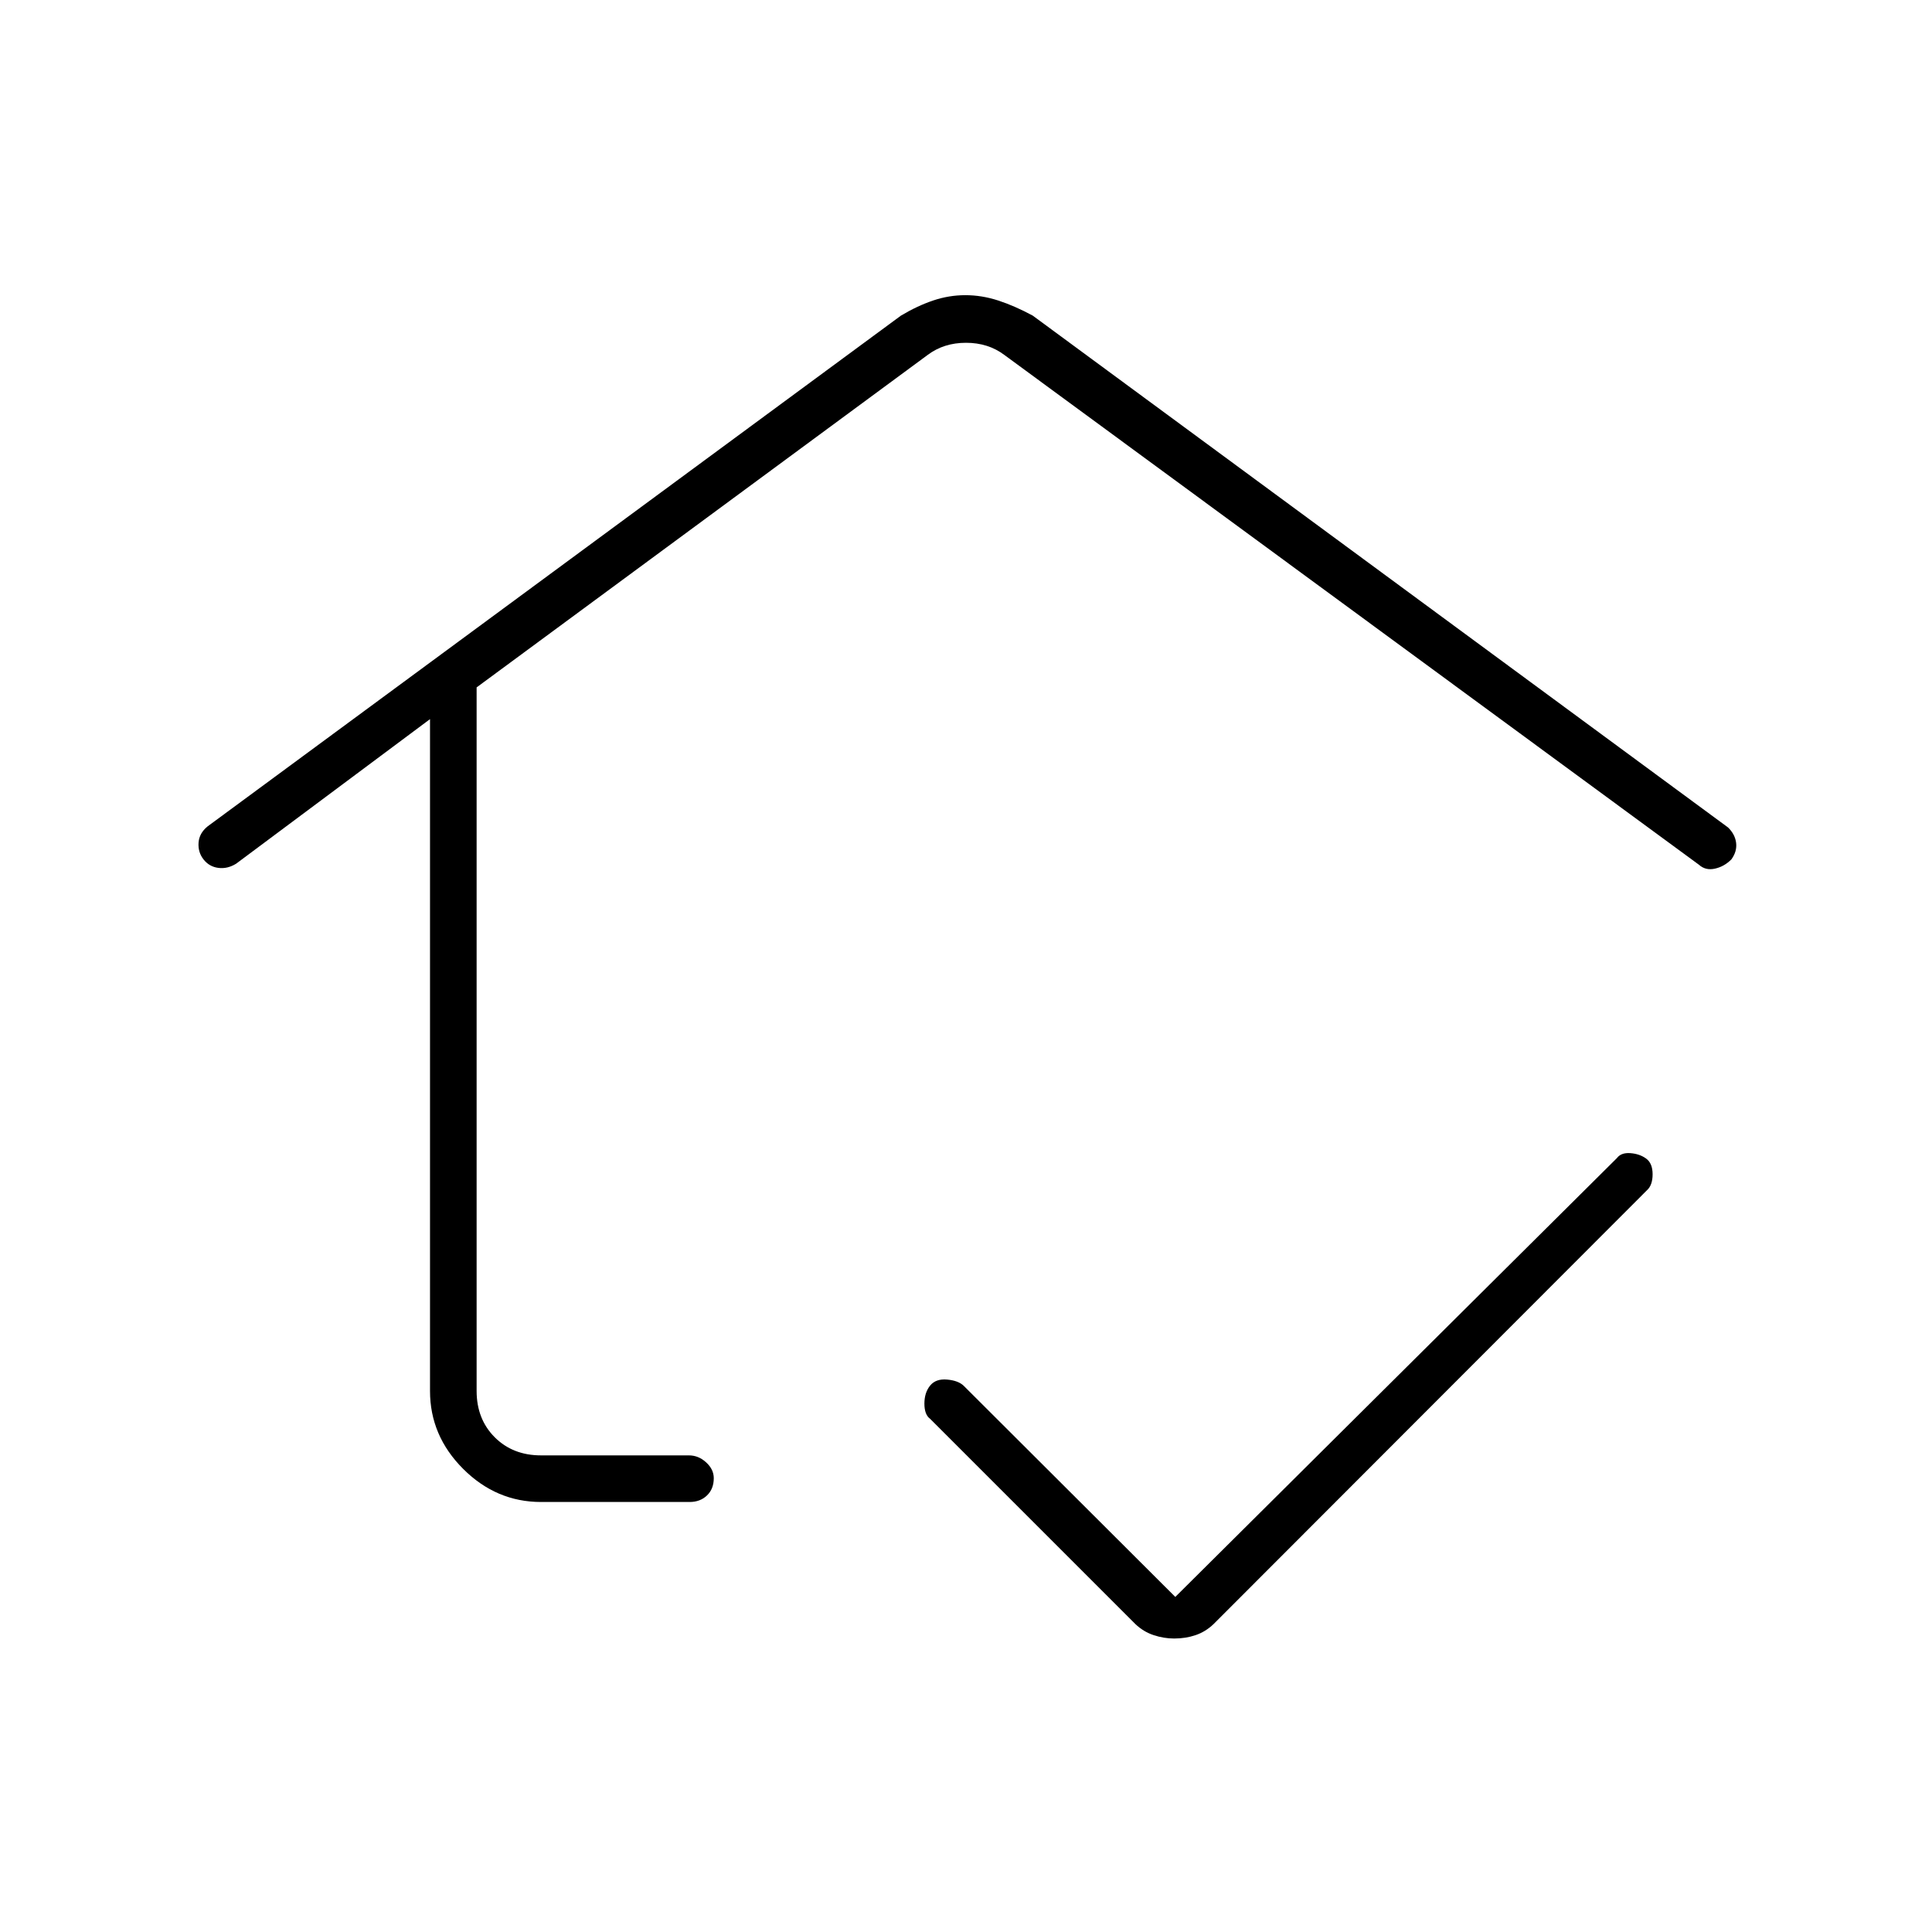 <svg xmlns="http://www.w3.org/2000/svg" height="40" viewBox="0 -960 960 960" width="40"><path d="M480-515.17Zm-211.17 301.5q-22.24 0-38.7-16.46-16.46-16.46-16.46-38.7v-333.84l-96.34 71.84q-4.3 2.66-8.82 2.08-4.51-.58-7.34-4.16-2.84-3.59-2.51-8.33.32-4.74 4.49-8.13l344.52-253.8q8.09-4.83 15.96-7.5 7.87-2.66 16.05-2.66 8.19 0 16.36 2.66 8.17 2.67 17.13 7.5l345.5 254.34q3.5 3.43 4 7.67t-2.34 8.16q-3.52 3.58-8.18 4.62-4.65 1.05-7.98-1.95L499-783.67q-8-6-19-6t-19 6L236.83-618.44v349.61q0 14 9 23t23 9h73.5q4.75 0 8.54 3.47 3.8 3.48 3.8 7.86 0 5.33-3.37 8.58t-8.63 3.25h-73.84Zm314.61 67.84q-5.11 0-10.17-1.67-5.07-1.67-9.1-5.5l-102-102q-2.84-2.08-2.84-7.54t2.84-8.96q2.83-3.5 8.44-3 5.62.5 8.29 3.13L584-166.5l219.43-218.05q2.07-2.78 6.65-2.46 4.59.33 7.84 2.67t3.25 7.82q0 5.49-2.88 8.02L603.02-153q-4.02 3.83-8.97 5.5-4.95 1.67-10.61 1.67Z"/></svg>